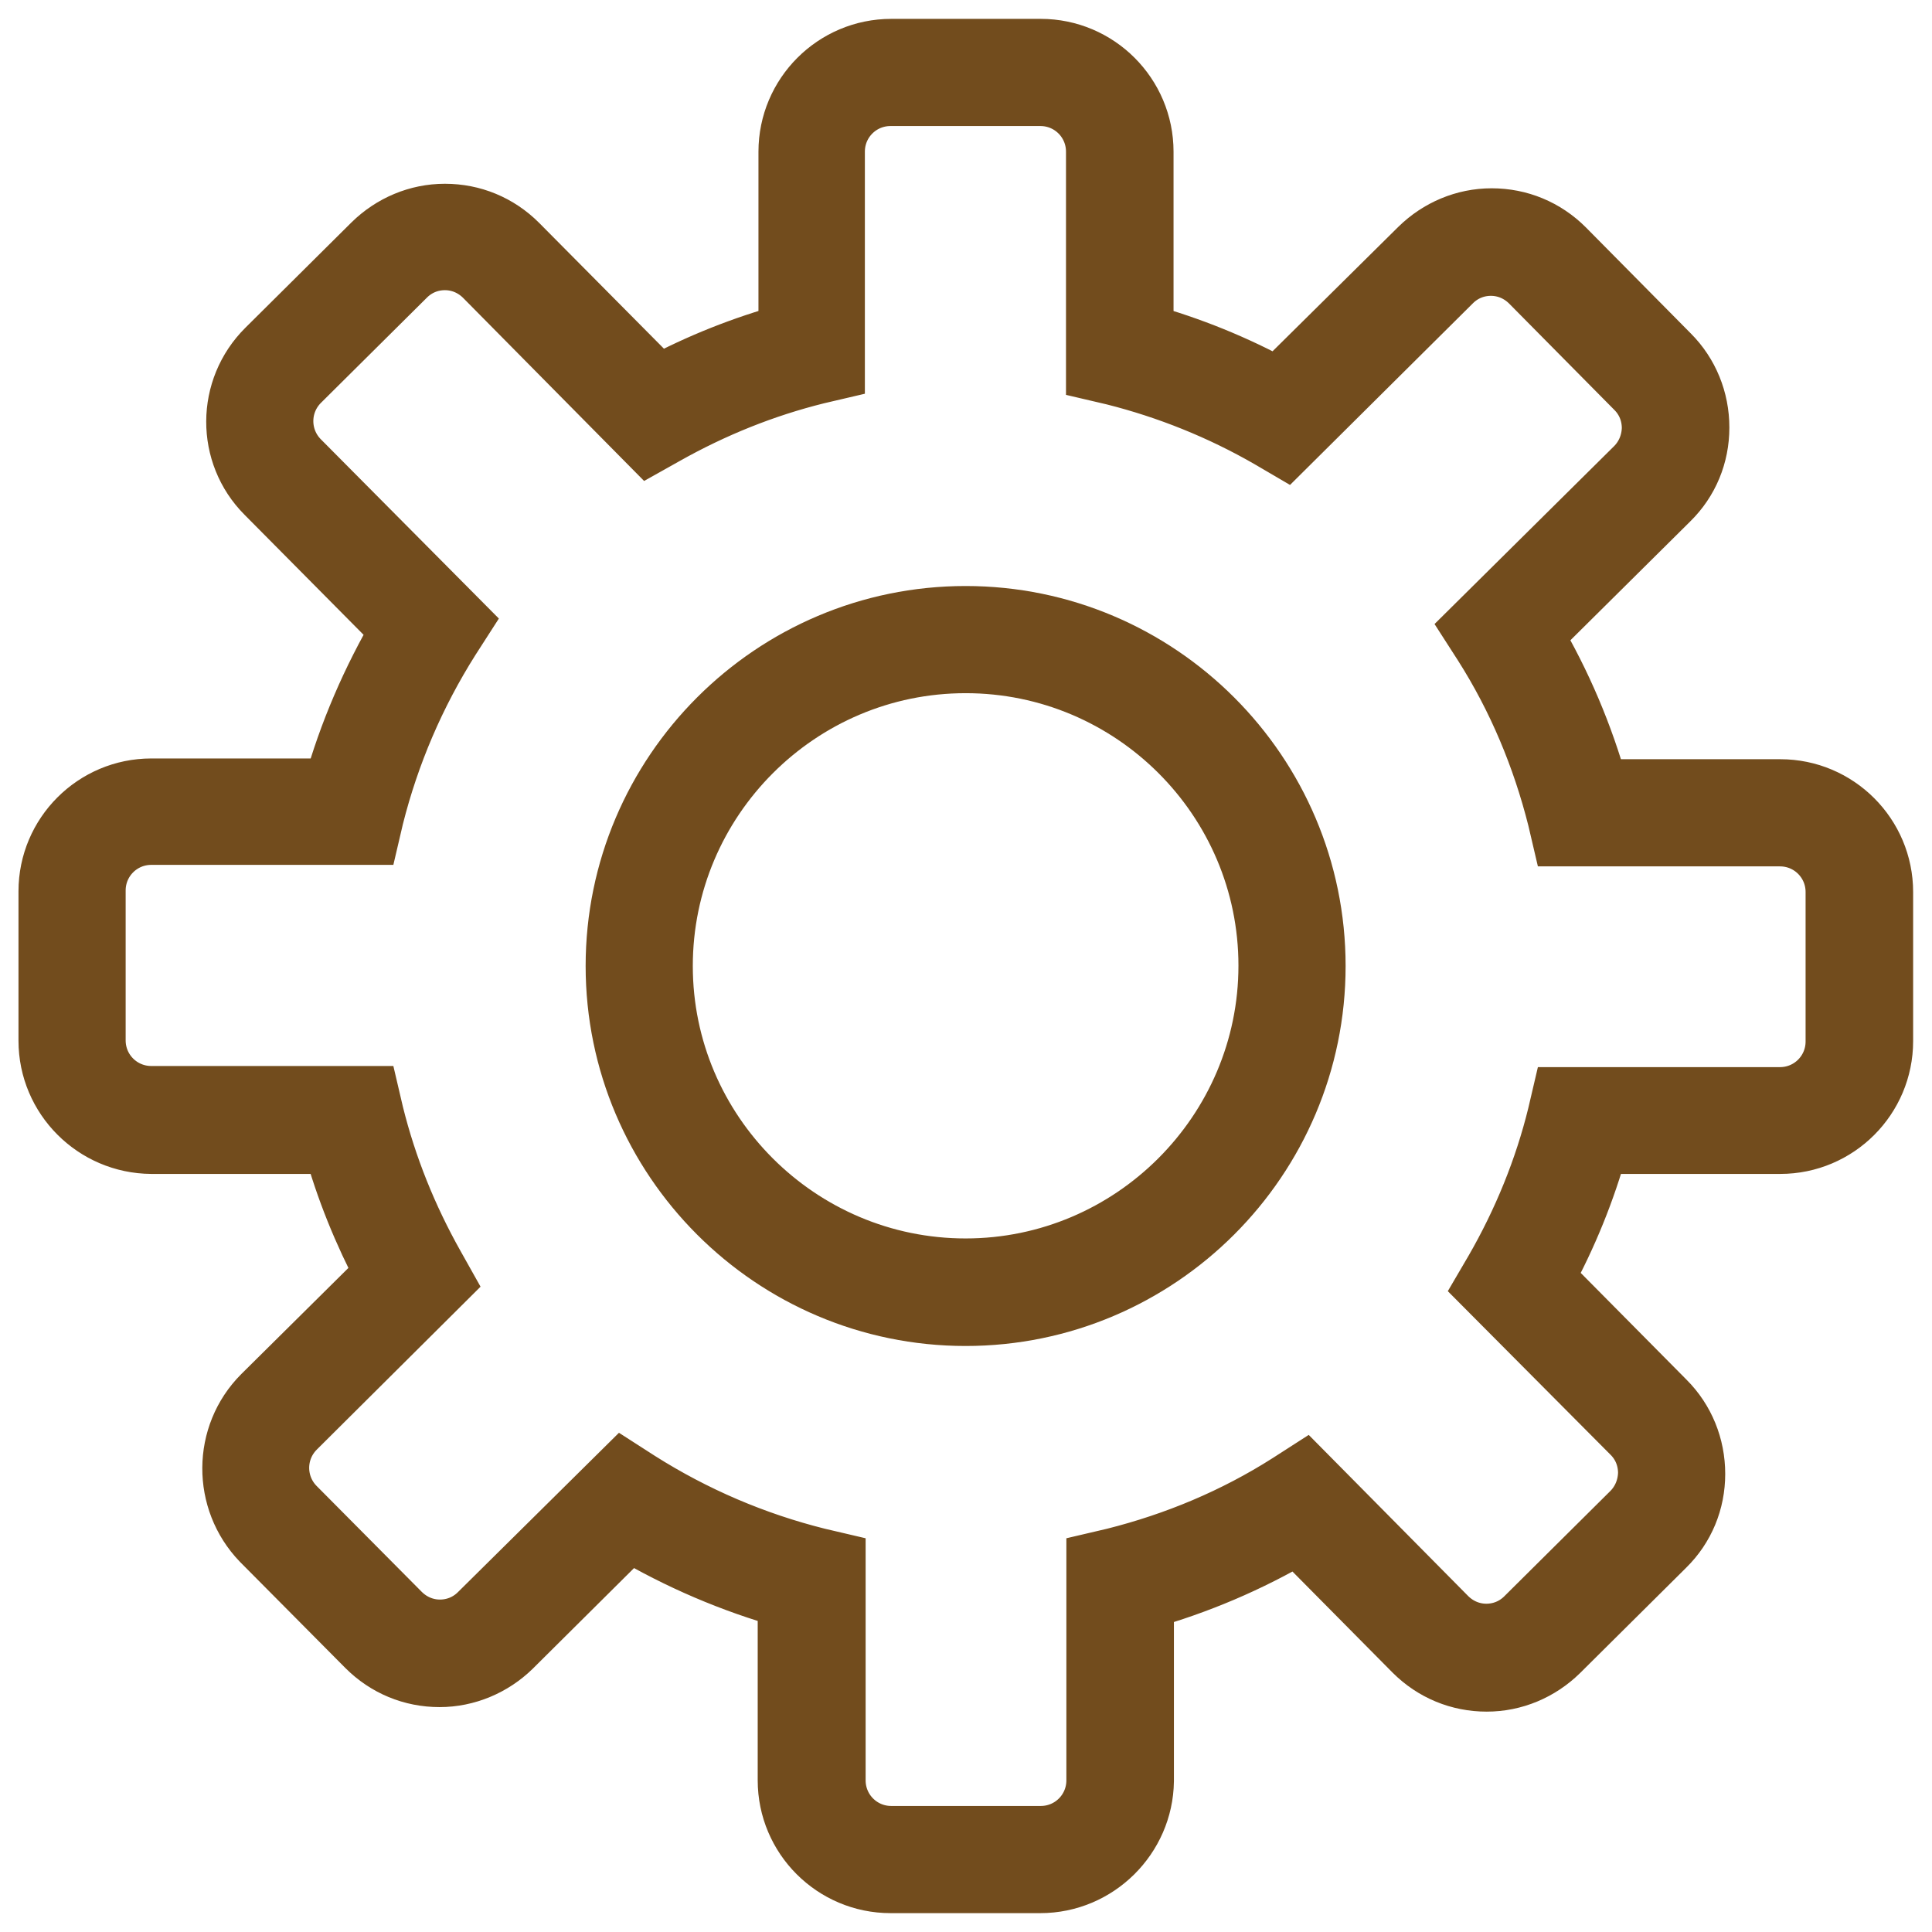<?xml version="1.0" encoding="utf-8"?>
<!-- Generator: Adobe Illustrator 21.1.0, SVG Export Plug-In . SVG Version: 6.00 Build 0)  -->
<svg version="1.1" id="Capa_1" xmlns="http://www.w3.org/2000/svg" xmlns:xlink="http://www.w3.org/1999/xlink" x="0px" y="0px"
	 viewBox="0 0 512 512" style="enable-background:new 0 0 512 512;" xml:space="preserve">
<style type="text/css">
	.st0{fill:#724C1D;stroke:#724C1D;stroke-width:16;stroke-miterlimit:10;}
</style>
<g>
	<g>
		<path class="st0" d="M275.7,499h-39.7c-15,0-27.2-12.2-27.2-27.2v-48.2c-14.7-4.1-28.9-10.2-42.1-18l-31.1,30.9
			c-5.1,5-12,7.9-19.1,7.9c-7.3,0-14.1-2.8-19.3-8l-27.9-28.1C59,397.6,59,380.4,69.6,369.8l32.5-32.2c-5.8-11-10.5-22.5-13.8-34.5
			H40.1c-15-0.1-27.2-12.3-27.2-27.3v-39.6c0-15,12.2-27.2,27.2-27.2h48.2c4.1-14.7,10.2-28.8,18-42.1l-35.8-36.1
			C60,120.3,60,103.1,70.7,92.5l28.1-27.9c5.1-5,11.9-7.9,19.1-7.9c7.3,0,14.1,2.8,19.3,8l37.2,37.5c11-5.9,22.6-10.5,34.6-13.8
			V40.2c0-15,12.2-27.2,27.2-27.2h39.6c15,0,27.2,12.2,27.2,27.2v48.2c12.3,3.4,24.4,8.3,35.7,14.5l37.5-37.1
			c5.1-5,11.9-7.9,19.1-7.9c7.3,0,14.1,2.8,19.3,8L442.4,94c5.1,5.1,7.9,12,7.9,19.3s-2.8,14.1-8,19.2l-36.1,35.8
			c7.6,12.9,13.4,26.6,17.4,40.9h48.2c15,0,27.2,12.2,27.2,27.2v39.5c0,15-12.2,27.2-27.2,27.2h-48.2c-3.4,12.3-8.3,24.4-14.5,35.7
			l32.2,32.5c5.1,5.1,7.9,12,7.9,19.3c0,7.3-2.8,14.1-8,19.2l-28.1,27.9c-5.1,5-11.9,7.9-19.1,7.9c-7.3,0-14.1-2.8-19.3-8
			l-30.8-31.1c-12.9,7.6-26.6,13.4-40.8,17.4V472C302.9,486.8,290.7,499,275.7,499z M165.1,389.9l4.2,2.7
			c14.7,9.3,30.6,16.1,47.4,20.3l4.7,1.1v57.8c0,8.2,6.6,14.8,14.8,14.8h39.6c8.2,0,14.8-6.6,14.8-14.8V414l4.7-1.1
			c16.3-4.1,31.9-10.6,46.2-19.7l4.2-2.7l37.7,38.1c2.8,2.8,6.5,4.4,10.5,4.4c3.9,0,7.6-1.5,10.4-4.3l28.1-27.9
			c2.8-2.8,4.3-6.5,4.4-10.4c0-4-1.5-7.7-4.3-10.5l-38.8-39l2.4-4.1c7.5-13,13.2-27,16.7-41.3l1.1-4.7h57.8
			c8.2,0,14.8-6.6,14.8-14.8v-39.6c0-8.2-6.6-14.8-14.8-14.8h-57.8l-1.1-4.7c-4.1-16.3-10.6-31.9-19.7-46.2l-2.7-4.2l43-42.6
			c2.8-2.8,4.3-6.5,4.4-10.4c0-4-1.5-7.7-4.3-10.5l-27.9-28.2c-2.8-2.8-6.5-4.4-10.5-4.4c-3.9,0-7.6,1.5-10.4,4.3l-44.1,43.8
			l-4.1-2.4c-13-7.5-27-13.1-41.3-16.7l-4.7-1.1V40.2c0-8.2-6.6-14.8-14.8-14.8h-39.7c-8.2,0-14.8,6.6-14.8,14.8V98l-4.7,1.1
			c-14.1,3.5-27.5,8.9-40.3,16.1l-4.1,2.3l-43.7-44.2c-2.8-2.8-6.5-4.4-10.5-4.4c-3.9,0-7.6,1.5-10.4,4.3l-28.1,27.9
			c-5.8,5.8-5.8,15.1-0.1,20.9l42.7,43l-2.7,4.2c-9.3,14.7-16.1,30.6-20.3,47.3l-1.1,4.7H40.1c-8.2,0-14.8,6.6-14.8,14.8v39.7
			c0,8.2,6.6,14.8,14.8,14.8h57.8l1.1,4.7c3.5,14.1,8.9,27.5,16.1,40.3l2.3,4.1l-39.1,38.9c-5.8,5.8-5.8,15.1-0.1,20.9l27.9,28.1
			c2.8,2.8,6.5,4.4,10.5,4.4c3.9,0,7.6-1.5,10.4-4.3L165.1,389.9z"/>
	</g>
	<g>
		<path class="st0" d="M255.9,348.7c-51.1,0-92.7-41.6-92.7-92.7s41.6-92.7,92.7-92.7s92.7,41.6,92.7,92.7S307,348.7,255.9,348.7z
			 M255.9,175.7c-44.3,0-80.3,36.1-80.3,80.3s36.1,80.2,80.3,80.2s80.3-36.1,80.3-80.3S300.2,175.7,255.9,175.7z"/>
	</g>
</g>
</svg>
